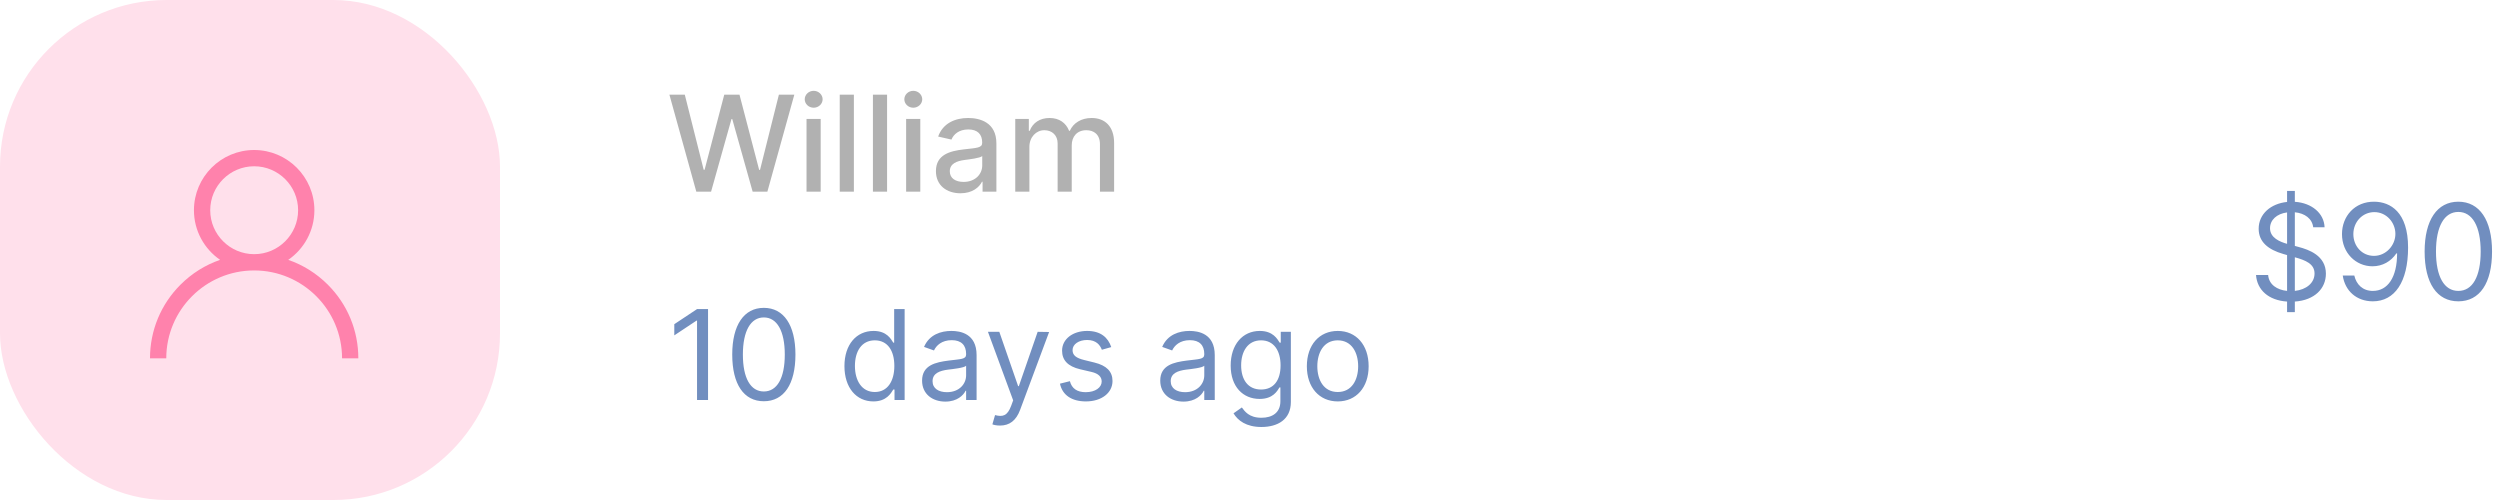 <svg width="300" height="60" viewBox="0 0 300 60" fill="none" xmlns="http://www.w3.org/2000/svg">
<rect width="60" height="60" rx="20" fill="#FFE0EB"/>
<path d="M39.339 34.161C37.977 32.8 36.357 31.792 34.589 31.182C36.483 29.878 37.727 27.695 37.727 25.227C37.727 21.242 34.485 18 30.5 18C26.515 18 23.273 21.242 23.273 25.227C23.273 27.695 24.517 29.878 26.411 31.182C24.643 31.792 23.023 32.8 21.661 34.161C19.3 36.522 18 39.661 18 43H19.953C19.953 37.184 24.684 32.453 30.5 32.453C36.316 32.453 41.047 37.184 41.047 43H43C43 39.661 41.7 36.522 39.339 34.161ZM30.5 30.5C27.592 30.5 25.227 28.134 25.227 25.227C25.227 22.319 27.592 19.953 30.5 19.953C33.408 19.953 35.773 22.319 35.773 25.227C35.773 28.134 33.408 30.5 30.5 30.5Z" fill="#FF82AC"/>
<path d="M83.557 23H85.329L87.778 14.284H87.869L90.318 23H92.085L95.318 11.364H93.466L91.204 20.381H91.097L88.739 11.364H86.909L84.551 20.375H84.443L82.176 11.364H80.329L83.557 23ZM96.783 23H98.481V14.273H96.783V23ZM97.641 12.926C98.226 12.926 98.715 12.472 98.715 11.915C98.715 11.358 98.226 10.898 97.641 10.898C97.05 10.898 96.567 11.358 96.567 11.915C96.567 12.472 97.05 12.926 97.641 12.926ZM102.466 11.364H100.767V23H102.466V11.364ZM106.45 11.364H104.751V23H106.45V11.364ZM108.736 23H110.435V14.273H108.736V23ZM109.594 12.926C110.179 12.926 110.668 12.472 110.668 11.915C110.668 11.358 110.179 10.898 109.594 10.898C109.003 10.898 108.52 11.358 108.52 11.915C108.52 12.472 109.003 12.926 109.594 12.926ZM115.26 23.193C116.703 23.193 117.516 22.46 117.839 21.807H117.908V23H119.567V17.204C119.567 14.665 117.567 14.159 116.18 14.159C114.601 14.159 113.146 14.796 112.578 16.386L114.175 16.75C114.425 16.131 115.061 15.534 116.203 15.534C117.3 15.534 117.862 16.108 117.862 17.097V17.136C117.862 17.756 117.226 17.744 115.658 17.926C114.004 18.119 112.311 18.551 112.311 20.534C112.311 22.25 113.601 23.193 115.26 23.193ZM115.629 21.829C114.669 21.829 113.976 21.398 113.976 20.557C113.976 19.648 114.783 19.324 115.766 19.193C116.317 19.119 117.624 18.972 117.868 18.727V19.852C117.868 20.886 117.044 21.829 115.629 21.829ZM121.83 23H123.528V17.619C123.528 16.443 124.352 15.625 125.318 15.625C126.261 15.625 126.915 16.25 126.915 17.199V23H128.608V17.438C128.608 16.386 129.25 15.625 130.358 15.625C131.256 15.625 131.994 16.125 131.994 17.307V23H133.693V17.148C133.693 15.153 132.58 14.159 131 14.159C129.744 14.159 128.801 14.761 128.381 15.693H128.29C127.909 14.739 127.108 14.159 125.943 14.159C124.79 14.159 123.932 14.733 123.568 15.693H123.46V14.273H121.83V23Z" fill="#B1B1B1"/>
<path d="M84.965 37.091H83.644L80.916 38.902V40.244L83.579 38.476H83.644V48H84.965V37.091ZM91.66 48.149C94.068 48.149 95.453 46.109 95.453 42.545C95.453 39.008 94.046 36.942 91.66 36.942C89.274 36.942 87.868 39.008 87.868 42.545C87.868 46.109 89.252 48.149 91.66 48.149ZM91.66 46.977C90.073 46.977 89.146 45.385 89.146 42.545C89.146 39.712 90.084 38.092 91.66 38.092C93.237 38.092 94.174 39.712 94.174 42.545C94.174 45.385 93.248 46.977 91.66 46.977ZM104.806 48.17C106.383 48.17 106.916 47.19 107.193 46.743H107.342V48H108.556V37.091H107.299V41.118H107.193C106.916 40.692 106.426 39.712 104.828 39.712C102.761 39.712 101.333 41.352 101.333 43.93C101.333 46.53 102.761 48.17 104.806 48.17ZM104.977 47.041C103.4 47.041 102.591 45.656 102.591 43.909C102.591 42.183 103.379 40.841 104.977 40.841C106.511 40.841 107.321 42.077 107.321 43.909C107.321 45.763 106.49 47.041 104.977 47.041ZM113.441 48.192C114.869 48.192 115.614 47.425 115.87 46.892H115.934V48H117.191V42.609C117.191 40.01 115.21 39.712 114.165 39.712C112.93 39.712 111.523 40.138 110.884 41.629L112.077 42.055C112.354 41.459 113.01 40.82 114.208 40.82C115.364 40.82 115.934 41.432 115.934 42.481V42.524C115.934 43.131 115.316 43.078 113.825 43.27C112.306 43.467 110.65 43.803 110.65 45.678C110.65 47.276 111.886 48.192 113.441 48.192ZM113.633 47.062C112.631 47.062 111.907 46.615 111.907 45.742C111.907 44.783 112.781 44.484 113.761 44.356C114.293 44.293 115.721 44.144 115.934 43.888V45.038C115.934 46.061 115.124 47.062 113.633 47.062ZM120.002 51.068C121.137 51.068 121.936 50.466 122.41 49.193L125.894 39.84L124.519 39.818L122.261 46.338H122.176L119.917 39.818H118.553L121.579 48.043L121.345 48.682C120.886 49.928 120.322 50.045 119.406 49.811L119.086 50.919C119.214 50.983 119.576 51.068 120.002 51.068ZM133.352 41.651C132.958 40.489 132.074 39.712 130.455 39.712C128.729 39.712 127.45 40.692 127.45 42.077C127.45 43.206 128.121 43.962 129.624 44.314L130.987 44.633C131.813 44.825 132.202 45.219 132.202 45.784C132.202 46.487 131.456 47.062 130.284 47.062C129.256 47.062 128.612 46.62 128.388 45.742L127.195 46.04C127.488 47.43 128.633 48.17 130.305 48.17C132.207 48.17 133.501 47.132 133.501 45.72C133.501 44.58 132.788 43.861 131.328 43.504L130.114 43.206C129.144 42.966 128.707 42.641 128.707 42.013C128.707 41.31 129.453 40.798 130.455 40.798C131.552 40.798 132.005 41.406 132.223 41.97L133.352 41.651ZM142.02 48.192C143.448 48.192 144.193 47.425 144.449 46.892H144.513V48H145.77V42.609C145.77 40.01 143.789 39.712 142.745 39.712C141.509 39.712 140.103 40.138 139.463 41.629L140.657 42.055C140.934 41.459 141.589 40.82 142.787 40.82C143.943 40.82 144.513 41.432 144.513 42.481V42.524C144.513 43.131 143.895 43.078 142.404 43.27C140.886 43.467 139.229 43.803 139.229 45.678C139.229 47.276 140.465 48.192 142.02 48.192ZM142.212 47.062C141.21 47.062 140.486 46.615 140.486 45.742C140.486 44.783 141.36 44.484 142.34 44.356C142.872 44.293 144.3 44.144 144.513 43.888V45.038C144.513 46.061 143.703 47.062 142.212 47.062ZM151.367 51.239C153.327 51.239 154.904 50.344 154.904 48.234V39.818H153.69V41.118H153.562C153.285 40.692 152.773 39.712 151.175 39.712C149.109 39.712 147.681 41.352 147.681 43.867C147.681 46.423 149.173 47.872 151.154 47.872C152.752 47.872 153.263 46.935 153.54 46.487H153.647V48.149C153.647 49.513 152.688 50.131 151.367 50.131C149.881 50.131 149.359 49.348 149.023 48.895L148.022 49.598C148.533 50.456 149.54 51.239 151.367 51.239ZM151.325 46.743C149.748 46.743 148.938 45.55 148.938 43.845C148.938 42.183 149.727 40.841 151.325 40.841C152.859 40.841 153.668 42.077 153.668 43.845C153.668 45.656 152.837 46.743 151.325 46.743ZM160.529 48.17C162.745 48.17 164.237 46.487 164.237 43.952C164.237 41.395 162.745 39.712 160.529 39.712C158.313 39.712 156.822 41.395 156.822 43.952C156.822 46.487 158.313 48.17 160.529 48.17ZM160.529 47.041C158.846 47.041 158.079 45.592 158.079 43.952C158.079 42.311 158.846 40.841 160.529 40.841C162.212 40.841 162.979 42.311 162.979 43.952C162.979 45.592 162.212 47.041 160.529 47.041Z" fill="#718EBF"/>
<path d="M274.449 37.455H275.381V36.188C277.767 36.023 279.108 34.614 279.108 32.841C279.108 30.659 277.04 29.954 275.835 29.636L275.381 29.511V25.472C276.585 25.591 277.46 26.239 277.585 27.273H278.949C278.892 25.614 277.438 24.352 275.381 24.216V22.909H274.449V24.233C272.5 24.432 271.04 25.671 271.04 27.454C271.04 29.023 272.176 29.954 273.994 30.477L274.449 30.608V34.909C273.256 34.784 272.278 34.17 272.176 33H270.722C270.852 34.79 272.216 36.04 274.449 36.188V37.455ZM275.381 34.909V30.875L275.426 30.886C276.653 31.227 277.744 31.659 277.744 32.818C277.744 33.96 276.756 34.756 275.381 34.909ZM274.449 29.261C273.585 29.017 272.403 28.54 272.403 27.386C272.403 26.403 273.199 25.653 274.449 25.489V29.261ZM284.925 24.204C282.561 24.176 281.038 25.954 281.038 28.091C281.038 30.341 282.697 31.954 284.697 31.954C285.902 31.954 286.925 31.364 287.561 30.409H287.652C287.652 33.273 286.538 34.909 284.743 34.909C283.516 34.909 282.766 34.136 282.516 33.068H281.129C281.402 34.909 282.788 36.159 284.743 36.159C287.357 36.159 288.97 33.841 288.97 29.704C288.97 25.432 286.834 24.227 284.925 24.204ZM284.925 25.454C286.379 25.454 287.447 26.704 287.447 28.068C287.447 29.454 286.311 30.704 284.879 30.704C283.447 30.704 282.402 29.546 282.402 28.091C282.402 26.636 283.493 25.454 284.925 25.454ZM295 36.159C297.568 36.159 299.045 33.983 299.045 30.182C299.045 26.409 297.545 24.204 295 24.204C292.455 24.204 290.955 26.409 290.955 30.182C290.955 33.983 292.432 36.159 295 36.159ZM295 34.909C293.307 34.909 292.318 33.21 292.318 30.182C292.318 27.159 293.318 25.432 295 25.432C296.682 25.432 297.682 27.159 297.682 30.182C297.682 33.21 296.693 34.909 295 34.909Z" fill="#718EBF"/>
</svg>
